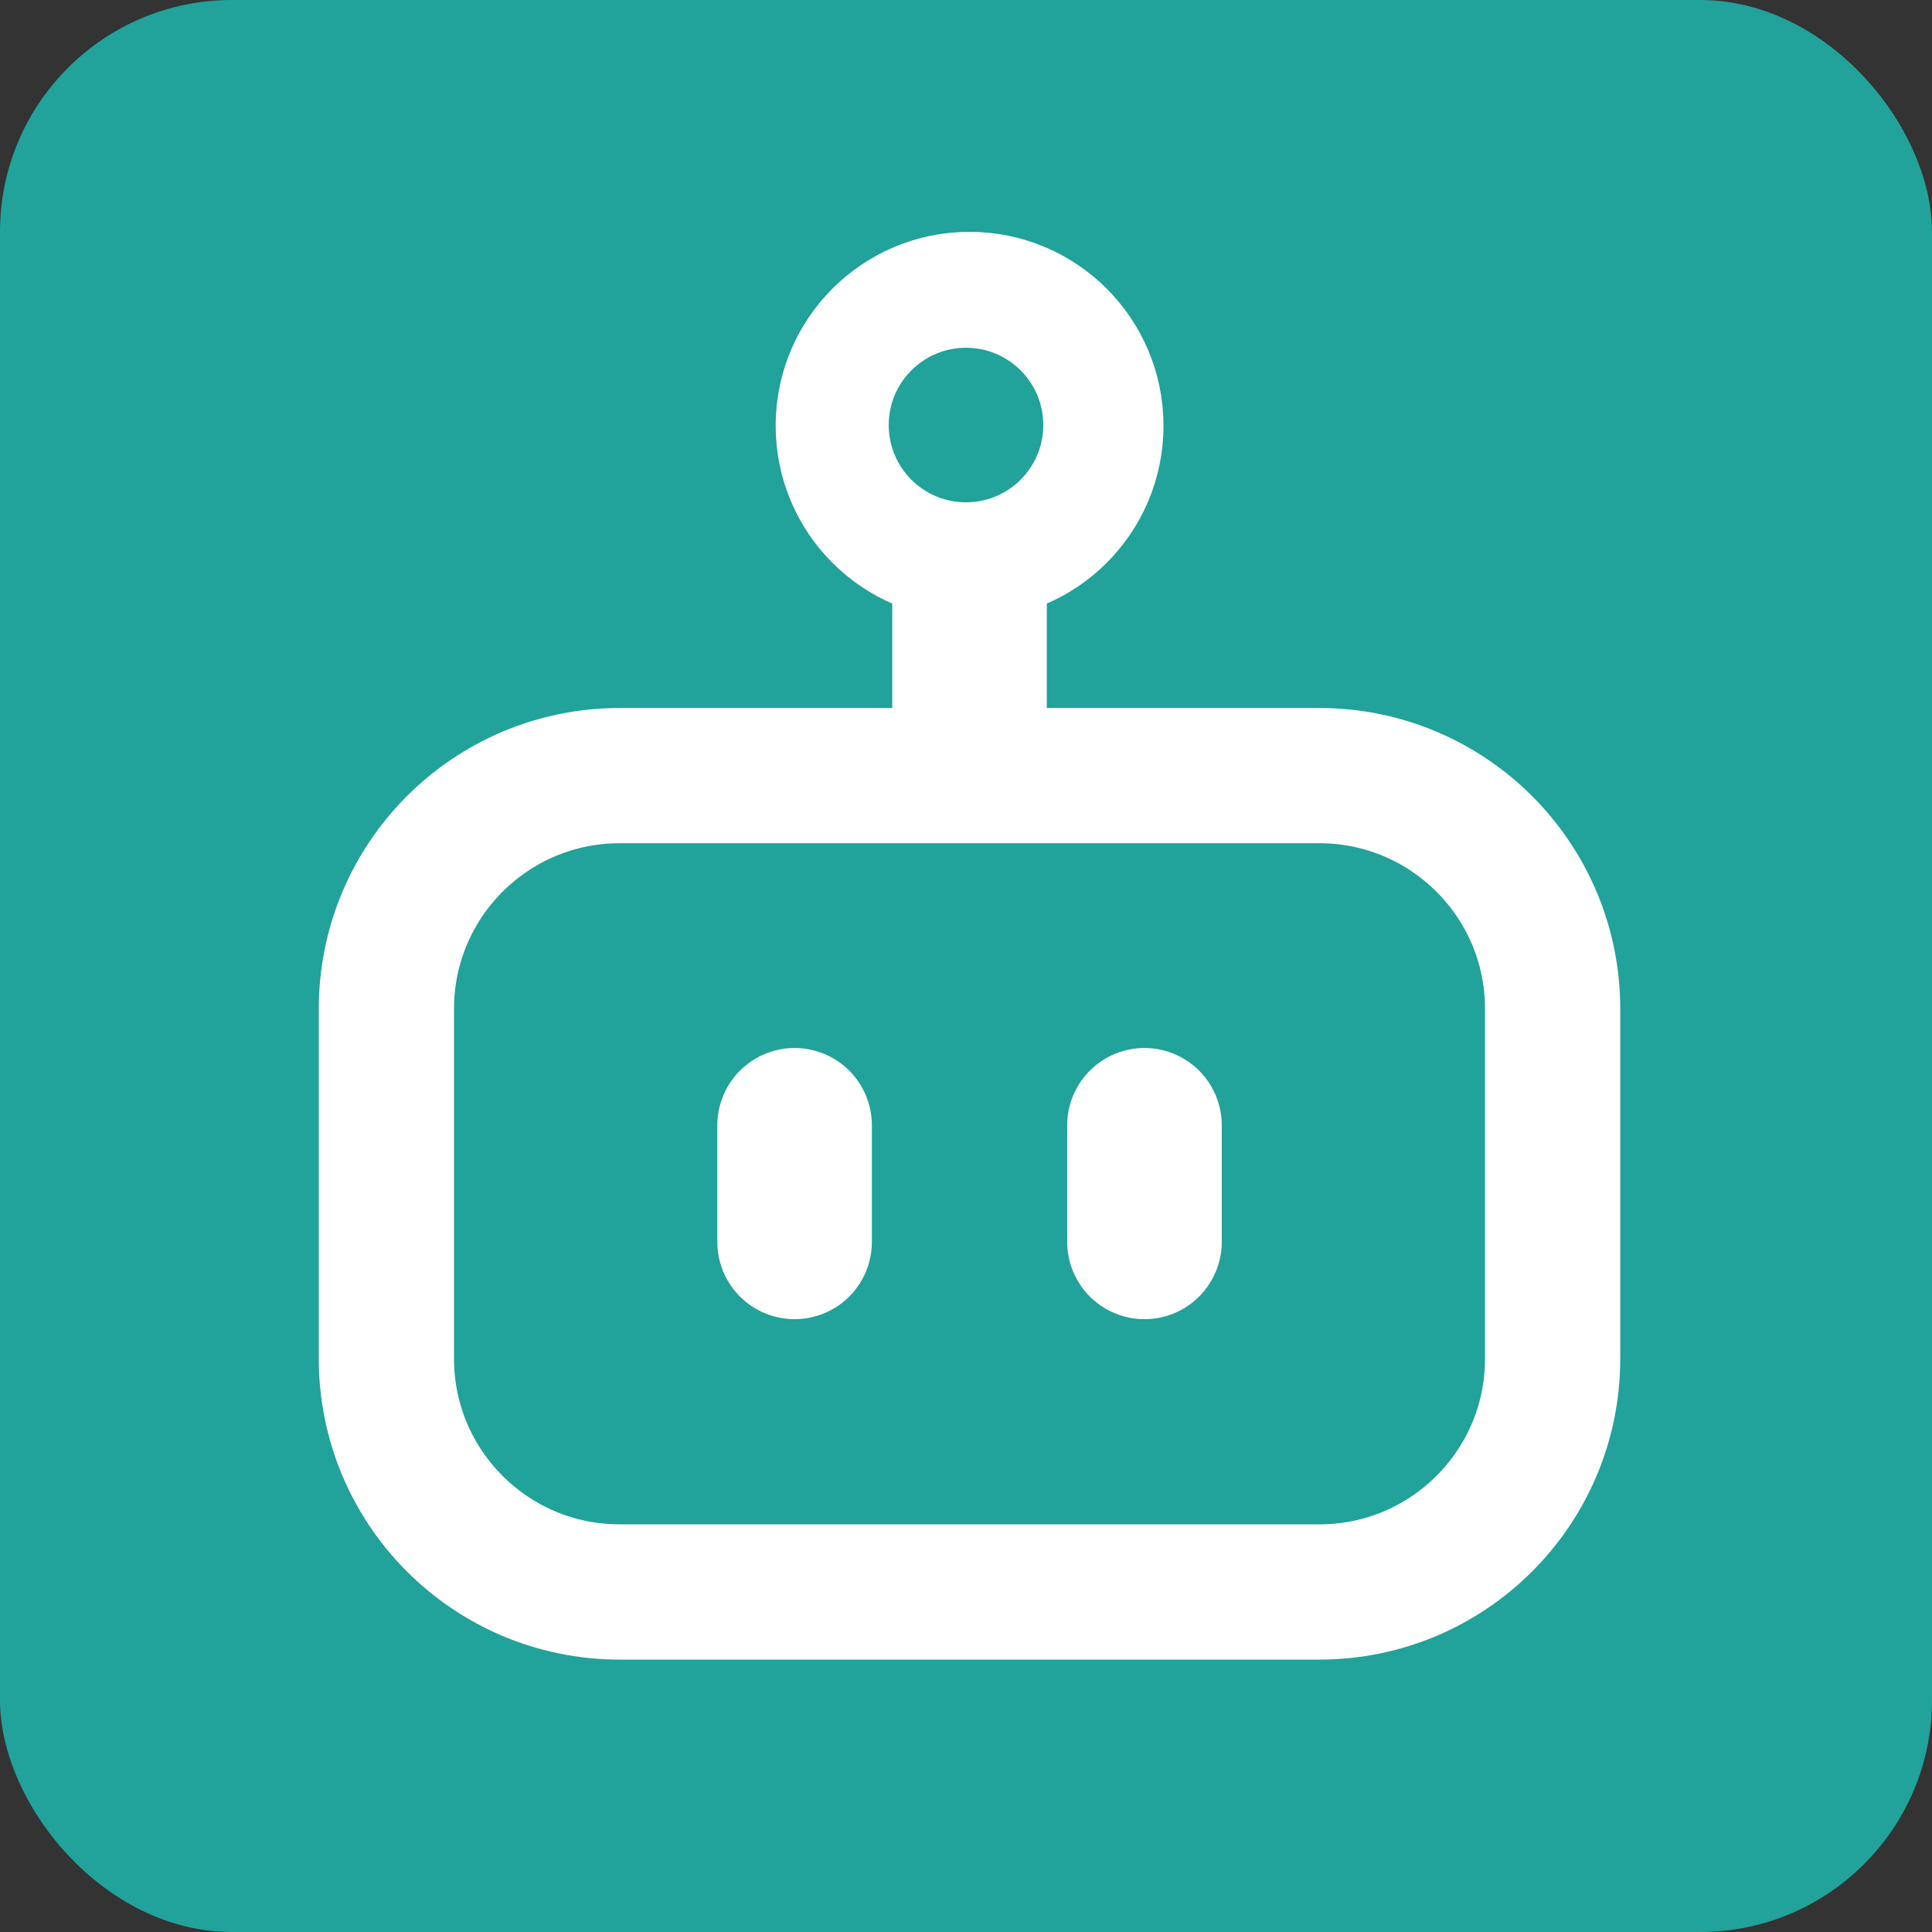 <svg width="50" height="50" viewBox="0 0 50 50" fill="none" xmlns="http://www.w3.org/2000/svg">
<rect x="0" y="0" width="50" height="50" fill="#333333" stroke="none"/>
<rect width="50" height="50" rx="6" fill="#21A29A"/>
<path d="M34.145 20.073H16.036C12.703 20.073 10 22.776 10 26.109V35.164C10 38.498 12.703 41.2 16.036 41.2H34.145C37.479 41.2 40.182 38.498 40.182 35.164V26.109C40.182 22.776 37.479 20.073 34.145 20.073Z" fill="#21A29A" stroke="white" stroke-width="3.5" stroke-linecap="round" stroke-linejoin="round"/>
<path d="M25.092 14.036C26.759 14.036 28.111 12.685 28.111 11.018C28.111 9.351 26.759 8 25.092 8C23.425 8 22.074 9.351 22.074 11.018C22.074 12.685 23.425 14.036 25.092 14.036Z" fill="#21A29A" stroke="white" stroke-width="4" stroke-linecap="round" stroke-linejoin="round"/>
<path d="M25.091 14.856V19.028V14.856ZM20.564 32.14V29.122V32.14ZM29.619 29.122V32.14V29.122Z" fill="#21A29A"/>
<path d="M25.091 14.856V19.028M20.564 32.14V29.122M29.619 29.122V32.14" stroke="white" stroke-width="4" stroke-linecap="round" stroke-linejoin="round"/>
<circle cx="25" cy="11" r="2" fill="#21A29A"/>
</svg>
